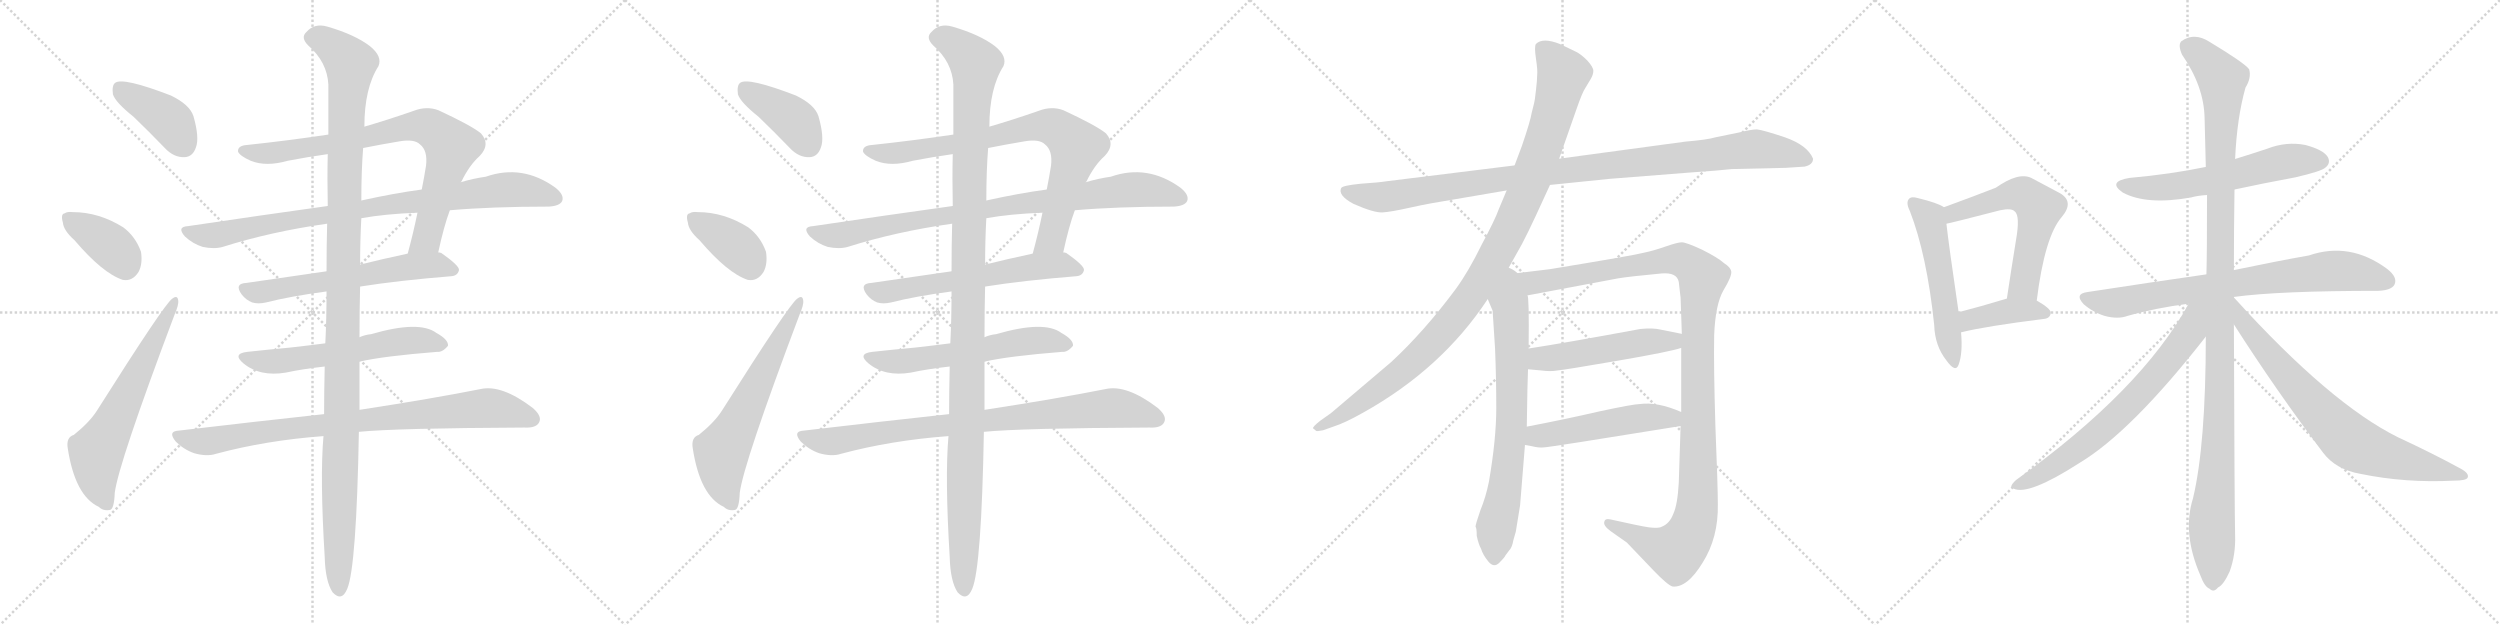 <svg version="1.1" viewBox="0 0 4096 1024" xmlns="http://www.w3.org/2000/svg">
  <g stroke="lightgray" stroke-dasharray="1,1" stroke-width="1" transform="scale(4, 4)">
    <line x1="0" y1="0" x2="256" y2="256"></line>
    <line x1="256" y1="0" x2="0" y2="256"></line>
    <line x1="128" y1="0" x2="128" y2="256"></line>
    <line x1="0" y1="128" x2="256" y2="128"></line>
    <line x1="256" y1="0" x2="512" y2="256"></line>
    <line x1="512" y1="0" x2="256" y2="256"></line>
    <line x1="384" y1="0" x2="384" y2="256"></line>
    <line x1="256" y1="128" x2="512" y2="128"></line>
    <line x1="512" y1="0" x2="768" y2="256"></line>
    <line x1="768" y1="0" x2="512" y2="256"></line>
    <line x1="640" y1="0" x2="640" y2="256"></line>
    <line x1="512" y1="128" x2="768" y2="128"></line>
    <line x1="768" y1="0" x2="1024" y2="256"></line>
    <line x1="1024" y1="0" x2="768" y2="256"></line>
    <line x1="896" y1="0" x2="896" y2="256"></line>
    <line x1="768" y1="128" x2="1024" y2="128"></line>
  </g>
<g transform="scale(1, -1) translate(0, -850)">
   <style type="text/css">
    @keyframes keyframes0 {
      from {
       stroke: black;
       stroke-dashoffset: 401;
       stroke-width: 128;
       }
       57% {
       animation-timing-function: step-end;
       stroke: black;
       stroke-dashoffset: 0;
       stroke-width: 128;
       }
       to {
       stroke: black;
       stroke-width: 1024;
       }
       }
       #make-me-a-hanzi-animation-0 {
         animation: keyframes0 0.576s both;
         animation-delay: 0s;
         animation-timing-function: linear;
       }
    @keyframes keyframes1 {
      from {
       stroke: black;
       stroke-dashoffset: 378;
       stroke-width: 128;
       }
       55% {
       animation-timing-function: step-end;
       stroke: black;
       stroke-dashoffset: 0;
       stroke-width: 128;
       }
       to {
       stroke: black;
       stroke-width: 1024;
       }
       }
       #make-me-a-hanzi-animation-1 {
         animation: keyframes1 0.558s both;
         animation-delay: 0.576s;
         animation-timing-function: linear;
       }
    @keyframes keyframes2 {
      from {
       stroke: black;
       stroke-dashoffset: 621;
       stroke-width: 128;
       }
       67% {
       animation-timing-function: step-end;
       stroke: black;
       stroke-dashoffset: 0;
       stroke-width: 128;
       }
       to {
       stroke: black;
       stroke-width: 1024;
       }
       }
       #make-me-a-hanzi-animation-2 {
         animation: keyframes2 0.755s both;
         animation-delay: 1.134s;
         animation-timing-function: linear;
       }
    @keyframes keyframes3 {
      from {
       stroke: black;
       stroke-dashoffset: 801;
       stroke-width: 128;
       }
       72% {
       animation-timing-function: step-end;
       stroke: black;
       stroke-dashoffset: 0;
       stroke-width: 128;
       }
       to {
       stroke: black;
       stroke-width: 1024;
       }
       }
       #make-me-a-hanzi-animation-3 {
         animation: keyframes3 0.902s both;
         animation-delay: 1.889s;
         animation-timing-function: linear;
       }
    @keyframes keyframes4 {
      from {
       stroke: black;
       stroke-dashoffset: 870;
       stroke-width: 128;
       }
       74% {
       animation-timing-function: step-end;
       stroke: black;
       stroke-dashoffset: 0;
       stroke-width: 128;
       }
       to {
       stroke: black;
       stroke-width: 1024;
       }
       }
       #make-me-a-hanzi-animation-4 {
         animation: keyframes4 0.958s both;
         animation-delay: 2.791s;
         animation-timing-function: linear;
       }
    @keyframes keyframes5 {
      from {
       stroke: black;
       stroke-dashoffset: 603;
       stroke-width: 128;
       }
       66% {
       animation-timing-function: step-end;
       stroke: black;
       stroke-dashoffset: 0;
       stroke-width: 128;
       }
       to {
       stroke: black;
       stroke-width: 1024;
       }
       }
       #make-me-a-hanzi-animation-5 {
         animation: keyframes5 0.741s both;
         animation-delay: 3.749s;
         animation-timing-function: linear;
       }
    @keyframes keyframes6 {
      from {
       stroke: black;
       stroke-dashoffset: 582;
       stroke-width: 128;
       }
       65% {
       animation-timing-function: step-end;
       stroke: black;
       stroke-dashoffset: 0;
       stroke-width: 128;
       }
       to {
       stroke: black;
       stroke-width: 1024;
       }
       }
       #make-me-a-hanzi-animation-6 {
         animation: keyframes6 0.724s both;
         animation-delay: 4.49s;
         animation-timing-function: linear;
       }
    @keyframes keyframes7 {
      from {
       stroke: black;
       stroke-dashoffset: 844;
       stroke-width: 128;
       }
       73% {
       animation-timing-function: step-end;
       stroke: black;
       stroke-dashoffset: 0;
       stroke-width: 128;
       }
       to {
       stroke: black;
       stroke-width: 1024;
       }
       }
       #make-me-a-hanzi-animation-7 {
         animation: keyframes7 0.937s both;
         animation-delay: 5.214s;
         animation-timing-function: linear;
       }
    @keyframes keyframes8 {
      from {
       stroke: black;
       stroke-dashoffset: 1194;
       stroke-width: 128;
       }
       80% {
       animation-timing-function: step-end;
       stroke: black;
       stroke-dashoffset: 0;
       stroke-width: 128;
       }
       to {
       stroke: black;
       stroke-width: 1024;
       }
       }
       #make-me-a-hanzi-animation-8 {
         animation: keyframes8 1.222s both;
         animation-delay: 6.15s;
         animation-timing-function: linear;
       }
    @keyframes keyframes9 {
      from {
       stroke: black;
       stroke-dashoffset: 401;
       stroke-width: 128;
       }
       57% {
       animation-timing-function: step-end;
       stroke: black;
       stroke-dashoffset: 0;
       stroke-width: 128;
       }
       to {
       stroke: black;
       stroke-width: 1024;
       }
       }
       #make-me-a-hanzi-animation-9 {
         animation: keyframes9 0.576s both;
         animation-delay: 7.372s;
         animation-timing-function: linear;
       }
    @keyframes keyframes10 {
      from {
       stroke: black;
       stroke-dashoffset: 378;
       stroke-width: 128;
       }
       55% {
       animation-timing-function: step-end;
       stroke: black;
       stroke-dashoffset: 0;
       stroke-width: 128;
       }
       to {
       stroke: black;
       stroke-width: 1024;
       }
       }
       #make-me-a-hanzi-animation-10 {
         animation: keyframes10 0.558s both;
         animation-delay: 7.948s;
         animation-timing-function: linear;
       }
    @keyframes keyframes11 {
      from {
       stroke: black;
       stroke-dashoffset: 621;
       stroke-width: 128;
       }
       67% {
       animation-timing-function: step-end;
       stroke: black;
       stroke-dashoffset: 0;
       stroke-width: 128;
       }
       to {
       stroke: black;
       stroke-width: 1024;
       }
       }
       #make-me-a-hanzi-animation-11 {
         animation: keyframes11 0.755s both;
         animation-delay: 8.506s;
         animation-timing-function: linear;
       }
    @keyframes keyframes12 {
      from {
       stroke: black;
       stroke-dashoffset: 801;
       stroke-width: 128;
       }
       72% {
       animation-timing-function: step-end;
       stroke: black;
       stroke-dashoffset: 0;
       stroke-width: 128;
       }
       to {
       stroke: black;
       stroke-width: 1024;
       }
       }
       #make-me-a-hanzi-animation-12 {
         animation: keyframes12 0.902s both;
         animation-delay: 9.261s;
         animation-timing-function: linear;
       }
    @keyframes keyframes13 {
      from {
       stroke: black;
       stroke-dashoffset: 870;
       stroke-width: 128;
       }
       74% {
       animation-timing-function: step-end;
       stroke: black;
       stroke-dashoffset: 0;
       stroke-width: 128;
       }
       to {
       stroke: black;
       stroke-width: 1024;
       }
       }
       #make-me-a-hanzi-animation-13 {
         animation: keyframes13 0.958s both;
         animation-delay: 10.163s;
         animation-timing-function: linear;
       }
    @keyframes keyframes14 {
      from {
       stroke: black;
       stroke-dashoffset: 603;
       stroke-width: 128;
       }
       66% {
       animation-timing-function: step-end;
       stroke: black;
       stroke-dashoffset: 0;
       stroke-width: 128;
       }
       to {
       stroke: black;
       stroke-width: 1024;
       }
       }
       #make-me-a-hanzi-animation-14 {
         animation: keyframes14 0.741s both;
         animation-delay: 11.121s;
         animation-timing-function: linear;
       }
    @keyframes keyframes15 {
      from {
       stroke: black;
       stroke-dashoffset: 582;
       stroke-width: 128;
       }
       65% {
       animation-timing-function: step-end;
       stroke: black;
       stroke-dashoffset: 0;
       stroke-width: 128;
       }
       to {
       stroke: black;
       stroke-width: 1024;
       }
       }
       #make-me-a-hanzi-animation-15 {
         animation: keyframes15 0.724s both;
         animation-delay: 11.862s;
         animation-timing-function: linear;
       }
    @keyframes keyframes16 {
      from {
       stroke: black;
       stroke-dashoffset: 844;
       stroke-width: 128;
       }
       73% {
       animation-timing-function: step-end;
       stroke: black;
       stroke-dashoffset: 0;
       stroke-width: 128;
       }
       to {
       stroke: black;
       stroke-width: 1024;
       }
       }
       #make-me-a-hanzi-animation-16 {
         animation: keyframes16 0.937s both;
         animation-delay: 12.586s;
         animation-timing-function: linear;
       }
    @keyframes keyframes17 {
      from {
       stroke: black;
       stroke-dashoffset: 1194;
       stroke-width: 128;
       }
       80% {
       animation-timing-function: step-end;
       stroke: black;
       stroke-dashoffset: 0;
       stroke-width: 128;
       }
       to {
       stroke: black;
       stroke-width: 1024;
       }
       }
       #make-me-a-hanzi-animation-17 {
         animation: keyframes17 1.222s both;
         animation-delay: 13.522s;
         animation-timing-function: linear;
       }
    @keyframes keyframes18 {
      from {
       stroke: black;
       stroke-dashoffset: 1020;
       stroke-width: 128;
       }
       77% {
       animation-timing-function: step-end;
       stroke: black;
       stroke-dashoffset: 0;
       stroke-width: 128;
       }
       to {
       stroke: black;
       stroke-width: 1024;
       }
       }
       #make-me-a-hanzi-animation-18 {
         animation: keyframes18 1.08s both;
         animation-delay: 14.744s;
         animation-timing-function: linear;
       }
    @keyframes keyframes19 {
      from {
       stroke: black;
       stroke-dashoffset: 1046;
       stroke-width: 128;
       }
       77% {
       animation-timing-function: step-end;
       stroke: black;
       stroke-dashoffset: 0;
       stroke-width: 128;
       }
       to {
       stroke: black;
       stroke-width: 1024;
       }
       }
       #make-me-a-hanzi-animation-19 {
         animation: keyframes19 1.101s both;
         animation-delay: 15.824s;
         animation-timing-function: linear;
       }
    @keyframes keyframes20 {
      from {
       stroke: black;
       stroke-dashoffset: 716;
       stroke-width: 128;
       }
       70% {
       animation-timing-function: step-end;
       stroke: black;
       stroke-dashoffset: 0;
       stroke-width: 128;
       }
       to {
       stroke: black;
       stroke-width: 1024;
       }
       }
       #make-me-a-hanzi-animation-20 {
         animation: keyframes20 0.833s both;
         animation-delay: 16.925s;
         animation-timing-function: linear;
       }
    @keyframes keyframes21 {
      from {
       stroke: black;
       stroke-dashoffset: 1168;
       stroke-width: 128;
       }
       79% {
       animation-timing-function: step-end;
       stroke: black;
       stroke-dashoffset: 0;
       stroke-width: 128;
       }
       to {
       stroke: black;
       stroke-width: 1024;
       }
       }
       #make-me-a-hanzi-animation-21 {
         animation: keyframes21 1.201s both;
         animation-delay: 17.758s;
         animation-timing-function: linear;
       }
    @keyframes keyframes22 {
      from {
       stroke: black;
       stroke-dashoffset: 504;
       stroke-width: 128;
       }
       62% {
       animation-timing-function: step-end;
       stroke: black;
       stroke-dashoffset: 0;
       stroke-width: 128;
       }
       to {
       stroke: black;
       stroke-width: 1024;
       }
       }
       #make-me-a-hanzi-animation-22 {
         animation: keyframes22 0.66s both;
         animation-delay: 18.959s;
         animation-timing-function: linear;
       }
    @keyframes keyframes23 {
      from {
       stroke: black;
       stroke-dashoffset: 501;
       stroke-width: 128;
       }
       62% {
       animation-timing-function: step-end;
       stroke: black;
       stroke-dashoffset: 0;
       stroke-width: 128;
       }
       to {
       stroke: black;
       stroke-width: 1024;
       }
       }
       #make-me-a-hanzi-animation-23 {
         animation: keyframes23 0.658s both;
         animation-delay: 19.619s;
         animation-timing-function: linear;
       }
    @keyframes keyframes24 {
      from {
       stroke: black;
       stroke-dashoffset: 529;
       stroke-width: 128;
       }
       63% {
       animation-timing-function: step-end;
       stroke: black;
       stroke-dashoffset: 0;
       stroke-width: 128;
       }
       to {
       stroke: black;
       stroke-width: 1024;
       }
       }
       #make-me-a-hanzi-animation-24 {
         animation: keyframes24 0.681s both;
         animation-delay: 20.277s;
         animation-timing-function: linear;
       }
    @keyframes keyframes25 {
      from {
       stroke: black;
       stroke-dashoffset: 577;
       stroke-width: 128;
       }
       65% {
       animation-timing-function: step-end;
       stroke: black;
       stroke-dashoffset: 0;
       stroke-width: 128;
       }
       to {
       stroke: black;
       stroke-width: 1024;
       }
       }
       #make-me-a-hanzi-animation-25 {
         animation: keyframes25 0.72s both;
         animation-delay: 20.957s;
         animation-timing-function: linear;
       }
    @keyframes keyframes26 {
      from {
       stroke: black;
       stroke-dashoffset: 398;
       stroke-width: 128;
       }
       56% {
       animation-timing-function: step-end;
       stroke: black;
       stroke-dashoffset: 0;
       stroke-width: 128;
       }
       to {
       stroke: black;
       stroke-width: 1024;
       }
       }
       #make-me-a-hanzi-animation-26 {
         animation: keyframes26 0.574s both;
         animation-delay: 21.677s;
         animation-timing-function: linear;
       }
    @keyframes keyframes27 {
      from {
       stroke: black;
       stroke-dashoffset: 583;
       stroke-width: 128;
       }
       65% {
       animation-timing-function: step-end;
       stroke: black;
       stroke-dashoffset: 0;
       stroke-width: 128;
       }
       to {
       stroke: black;
       stroke-width: 1024;
       }
       }
       #make-me-a-hanzi-animation-27 {
         animation: keyframes27 0.724s both;
         animation-delay: 22.25s;
         animation-timing-function: linear;
       }
    @keyframes keyframes28 {
      from {
       stroke: black;
       stroke-dashoffset: 757;
       stroke-width: 128;
       }
       71% {
       animation-timing-function: step-end;
       stroke: black;
       stroke-dashoffset: 0;
       stroke-width: 128;
       }
       to {
       stroke: black;
       stroke-width: 1024;
       }
       }
       #make-me-a-hanzi-animation-28 {
         animation: keyframes28 0.866s both;
         animation-delay: 22.975s;
         animation-timing-function: linear;
       }
    @keyframes keyframes29 {
      from {
       stroke: black;
       stroke-dashoffset: 1154;
       stroke-width: 128;
       }
       79% {
       animation-timing-function: step-end;
       stroke: black;
       stroke-dashoffset: 0;
       stroke-width: 128;
       }
       to {
       stroke: black;
       stroke-width: 1024;
       }
       }
       #make-me-a-hanzi-animation-29 {
         animation: keyframes29 1.189s both;
         animation-delay: 23.841s;
         animation-timing-function: linear;
       }
    @keyframes keyframes30 {
      from {
       stroke: black;
       stroke-dashoffset: 689;
       stroke-width: 128;
       }
       69% {
       animation-timing-function: step-end;
       stroke: black;
       stroke-dashoffset: 0;
       stroke-width: 128;
       }
       to {
       stroke: black;
       stroke-width: 1024;
       }
       }
       #make-me-a-hanzi-animation-30 {
         animation: keyframes30 0.811s both;
         animation-delay: 25.03s;
         animation-timing-function: linear;
       }
    @keyframes keyframes31 {
      from {
       stroke: black;
       stroke-dashoffset: 734;
       stroke-width: 128;
       }
       70% {
       animation-timing-function: step-end;
       stroke: black;
       stroke-dashoffset: 0;
       stroke-width: 128;
       }
       to {
       stroke: black;
       stroke-width: 1024;
       }
       }
       #make-me-a-hanzi-animation-31 {
         animation: keyframes31 0.847s both;
         animation-delay: 25.841s;
         animation-timing-function: linear;
       }
</style>
<path d="M 219.0 658.5 Q 244.0 634.5 270.0 607.5 Q 285.0 591.5 303.0 592.5 Q 316.0 593.5 321.0 608.5 Q 327.0 624.5 317.0 659.5 Q 311.0 678.5 280.0 693.5 Q 202.0 723.5 189.0 714.5 Q 183.0 710.5 185.0 695.5 Q 189.0 682.5 219.0 658.5 Z" fill="lightgray"></path> 
<path d="M 122.0 456.5 Q 168.0 402.5 201.0 391.5 Q 217.0 388.5 227.0 404.5 Q 234.0 417.5 231.0 437.5 Q 222.0 462.5 202.0 477.5 Q 162.0 502.5 119.0 502.5 Q 110.0 503.5 106.0 500.5 Q 99.0 499.5 103.0 485.5 Q 104.0 472.5 122.0 456.5 Z" fill="lightgray"></path> 
<path d="M 121.0 137.5 Q 108.0 133.5 111.0 115.5 Q 123.0 37.5 162.0 19.5 Q 169.0 12.5 180.0 14.5 Q 187.0 15.5 188.0 42.5 Q 194.0 90.5 286.0 334.5 Q 293.0 350.5 292.0 357.5 Q 291.0 367.5 282.0 360.5 Q 269.0 351.5 159.0 177.5 Q 147.0 158.5 121.0 137.5 Z" fill="lightgray"></path> 
<path d="M 538.0 629.5 Q 471.0 619.5 405.0 612.5 Q 389.0 611.5 390.0 601.5 Q 393.0 594.5 411.0 586.5 Q 436.0 576.5 471.0 586.5 Q 502.0 592.5 537.0 597.5 L 595.0 607.5 Q 625.0 613.5 655.0 618.5 Q 679.0 622.5 688.0 613.5 Q 701.0 603.5 698.0 578.5 Q 695.0 559.5 691.0 539.5 L 684.0 501.5 Q 677.0 467.5 668.0 434.5 C 660.0 405.5 711.0 407.5 718.0 436.5 Q 727.0 478.5 737.0 505.5 L 755.0 551.5 Q 755.0 552.5 756.0 552.5 Q 769.0 579.5 786.0 594.5 Q 804.0 613.5 788.0 631.5 Q 772.0 644.5 718.0 669.5 Q 699.0 676.5 678.0 668.5 Q 635.0 653.5 597.0 642.5 L 538.0 629.5 Z" fill="lightgray"></path> 
<path d="M 537.0 512.5 Q 429.0 497.5 308.0 479.5 Q 289.0 478.5 303.0 462.5 Q 316.0 450.5 332.0 445.5 Q 351.0 441.5 365.0 445.5 Q 444.0 470.5 536.0 483.5 L 592.0 492.5 Q 631.0 499.5 684.0 501.5 L 737.0 505.5 Q 806.0 511.5 899.0 511.5 Q 917.0 512.5 921.0 520.5 Q 925.0 530.5 910.0 542.5 Q 856.0 581.5 796.0 560.5 Q 775.0 557.5 755.0 551.5 L 691.0 539.5 Q 646.0 533.5 592.0 521.5 L 537.0 512.5 Z" fill="lightgray"></path> 
<path d="M 535.0 405.5 Q 465.0 395.5 404.0 386.5 Q 383.0 385.5 396.0 367.5 Q 403.0 358.5 413.0 354.5 Q 423.0 351.5 436.0 354.5 Q 475.0 364.5 535.0 372.5 L 590.0 380.5 Q 653.0 390.5 740.0 397.5 Q 750.0 398.5 752.0 407.5 Q 753.0 414.5 723.0 435.5 Q 720.0 436.5 718.0 436.5 L 668.0 434.5 Q 626.0 425.5 590.0 416.5 L 535.0 405.5 Z" fill="lightgray"></path> 
<path d="M 533.0 287.5 Q 502.0 283.5 475.0 280.5 Q 442.0 277.5 405.0 273.5 Q 380.0 270.5 399.0 254.5 Q 426.0 232.5 468.0 239.5 Q 496.0 245.5 532.0 249.5 L 589.0 257.5 Q 628.0 266.5 716.0 273.5 Q 725.0 272.5 734.0 283.5 Q 735.0 293.5 715.0 304.5 Q 687.0 325.5 608.0 302.5 Q 598.0 301.5 589.0 297.5 L 533.0 287.5 Z" fill="lightgray"></path> 
<path d="M 531.0 171.5 Q 420.0 159.5 293.0 144.5 Q 274.0 143.5 288.0 126.5 Q 301.0 113.5 318.0 107.5 Q 339.0 101.5 354.0 106.5 Q 436.0 128.5 530.0 135.5 L 588.0 142.5 Q 649.0 148.5 859.0 149.5 Q 878.0 148.5 883.0 157.5 Q 889.0 167.5 873.0 181.5 Q 822.0 220.5 787.0 212.5 Q 712.0 197.5 589.0 178.5 L 531.0 171.5 Z" fill="lightgray"></path> 
<path d="M 597.0 642.5 Q 597.0 705.5 620.0 741.5 Q 627.0 757.5 606.0 774.5 Q 581.0 793.5 536.0 806.5 Q 515.0 812.5 502.0 797.5 Q 492.0 788.5 505.0 775.5 Q 536.0 748.5 538.0 711.5 Q 538.0 677.5 538.0 629.5 L 537.0 597.5 Q 536.0 558.5 537.0 512.5 L 536.0 483.5 Q 535.0 447.5 535.0 405.5 L 535.0 372.5 Q 535.0 327.5 533.0 287.5 L 532.0 249.5 Q 531.0 207.5 531.0 171.5 L 530.0 135.5 Q 524.0 68.5 532.0 -62.5 Q 533.0 -102.5 545.0 -120.5 Q 560.0 -136.5 569.0 -114.5 Q 584.0 -78.5 588.0 142.5 L 589.0 178.5 Q 589.0 215.5 589.0 257.5 L 589.0 297.5 Q 589.0 340.5 590.0 380.5 L 590.0 416.5 Q 590.0 456.5 592.0 492.5 L 592.0 521.5 Q 592.0 570.5 595.0 607.5 L 597.0 642.5 Z" fill="lightgray"></path> 
<path d="M 1243.0 658.5 Q 1268.0 634.5 1294.0 607.5 Q 1309.0 591.5 1327.0 592.5 Q 1340.0 593.5 1345.0 608.5 Q 1351.0 624.5 1341.0 659.5 Q 1335.0 678.5 1304.0 693.5 Q 1226.0 723.5 1213.0 714.5 Q 1207.0 710.5 1209.0 695.5 Q 1213.0 682.5 1243.0 658.5 Z" fill="lightgray"></path> 
<path d="M 1146.0 456.5 Q 1192.0 402.5 1225.0 391.5 Q 1241.0 388.5 1251.0 404.5 Q 1258.0 417.5 1255.0 437.5 Q 1246.0 462.5 1226.0 477.5 Q 1186.0 502.5 1143.0 502.5 Q 1134.0 503.5 1130.0 500.5 Q 1123.0 499.5 1127.0 485.5 Q 1128.0 472.5 1146.0 456.5 Z" fill="lightgray"></path> 
<path d="M 1145.0 137.5 Q 1132.0 133.5 1135.0 115.5 Q 1147.0 37.5 1186.0 19.5 Q 1193.0 12.5 1204.0 14.5 Q 1211.0 15.5 1212.0 42.5 Q 1218.0 90.5 1310.0 334.5 Q 1317.0 350.5 1316.0 357.5 Q 1315.0 367.5 1306.0 360.5 Q 1293.0 351.5 1183.0 177.5 Q 1171.0 158.5 1145.0 137.5 Z" fill="lightgray"></path> 
<path d="M 1562.0 629.5 Q 1495.0 619.5 1429.0 612.5 Q 1413.0 611.5 1414.0 601.5 Q 1417.0 594.5 1435.0 586.5 Q 1460.0 576.5 1495.0 586.5 Q 1526.0 592.5 1561.0 597.5 L 1619.0 607.5 Q 1649.0 613.5 1679.0 618.5 Q 1703.0 622.5 1712.0 613.5 Q 1725.0 603.5 1722.0 578.5 Q 1719.0 559.5 1715.0 539.5 L 1708.0 501.5 Q 1701.0 467.5 1692.0 434.5 C 1684.0 405.5 1735.0 407.5 1742.0 436.5 Q 1751.0 478.5 1761.0 505.5 L 1779.0 551.5 Q 1779.0 552.5 1780.0 552.5 Q 1793.0 579.5 1810.0 594.5 Q 1828.0 613.5 1812.0 631.5 Q 1796.0 644.5 1742.0 669.5 Q 1723.0 676.5 1702.0 668.5 Q 1659.0 653.5 1621.0 642.5 L 1562.0 629.5 Z" fill="lightgray"></path> 
<path d="M 1561.0 512.5 Q 1453.0 497.5 1332.0 479.5 Q 1313.0 478.5 1327.0 462.5 Q 1340.0 450.5 1356.0 445.5 Q 1375.0 441.5 1389.0 445.5 Q 1468.0 470.5 1560.0 483.5 L 1616.0 492.5 Q 1655.0 499.5 1708.0 501.5 L 1761.0 505.5 Q 1830.0 511.5 1923.0 511.5 Q 1941.0 512.5 1945.0 520.5 Q 1949.0 530.5 1934.0 542.5 Q 1880.0 581.5 1820.0 560.5 Q 1799.0 557.5 1779.0 551.5 L 1715.0 539.5 Q 1670.0 533.5 1616.0 521.5 L 1561.0 512.5 Z" fill="lightgray"></path> 
<path d="M 1559.0 405.5 Q 1489.0 395.5 1428.0 386.5 Q 1407.0 385.5 1420.0 367.5 Q 1427.0 358.5 1437.0 354.5 Q 1447.0 351.5 1460.0 354.5 Q 1499.0 364.5 1559.0 372.5 L 1614.0 380.5 Q 1677.0 390.5 1764.0 397.5 Q 1774.0 398.5 1776.0 407.5 Q 1777.0 414.5 1747.0 435.5 Q 1744.0 436.5 1742.0 436.5 L 1692.0 434.5 Q 1650.0 425.5 1614.0 416.5 L 1559.0 405.5 Z" fill="lightgray"></path> 
<path d="M 1557.0 287.5 Q 1526.0 283.5 1499.0 280.5 Q 1466.0 277.5 1429.0 273.5 Q 1404.0 270.5 1423.0 254.5 Q 1450.0 232.5 1492.0 239.5 Q 1520.0 245.5 1556.0 249.5 L 1613.0 257.5 Q 1652.0 266.5 1740.0 273.5 Q 1749.0 272.5 1758.0 283.5 Q 1759.0 293.5 1739.0 304.5 Q 1711.0 325.5 1632.0 302.5 Q 1622.0 301.5 1613.0 297.5 L 1557.0 287.5 Z" fill="lightgray"></path> 
<path d="M 1555.0 171.5 Q 1444.0 159.5 1317.0 144.5 Q 1298.0 143.5 1312.0 126.5 Q 1325.0 113.5 1342.0 107.5 Q 1363.0 101.5 1378.0 106.5 Q 1460.0 128.5 1554.0 135.5 L 1612.0 142.5 Q 1673.0 148.5 1883.0 149.5 Q 1902.0 148.5 1907.0 157.5 Q 1913.0 167.5 1897.0 181.5 Q 1846.0 220.5 1811.0 212.5 Q 1736.0 197.5 1613.0 178.5 L 1555.0 171.5 Z" fill="lightgray"></path> 
<path d="M 1621.0 642.5 Q 1621.0 705.5 1644.0 741.5 Q 1651.0 757.5 1630.0 774.5 Q 1605.0 793.5 1560.0 806.5 Q 1539.0 812.5 1526.0 797.5 Q 1516.0 788.5 1529.0 775.5 Q 1560.0 748.5 1562.0 711.5 Q 1562.0 677.5 1562.0 629.5 L 1561.0 597.5 Q 1560.0 558.5 1561.0 512.5 L 1560.0 483.5 Q 1559.0 447.5 1559.0 405.5 L 1559.0 372.5 Q 1559.0 327.5 1557.0 287.5 L 1556.0 249.5 Q 1555.0 207.5 1555.0 171.5 L 1554.0 135.5 Q 1548.0 68.5 1556.0 -62.5 Q 1557.0 -102.5 1569.0 -120.5 Q 1584.0 -136.5 1593.0 -114.5 Q 1608.0 -78.5 1612.0 142.5 L 1613.0 178.5 Q 1613.0 215.5 1613.0 257.5 L 1613.0 297.5 Q 1613.0 340.5 1614.0 380.5 L 1614.0 416.5 Q 1614.0 456.5 1616.0 492.5 L 1616.0 521.5 Q 1616.0 570.5 1619.0 607.5 L 1621.0 642.5 Z" fill="lightgray"></path> 
<path d="M 2539.5 547.0 L 2637.5 557.0 L 2764.5 567.0 Q 2821.5 571.0 2837.5 573.0 L 2925.5 575.0 L 2956.5 577.0 Q 2970.5 580.0 2970.5 590.0 Q 2961.5 612.0 2924.5 625.0 Q 2888.5 637.0 2878.5 638.0 Q 2869.5 638.0 2849.5 633.0 L 2810.5 625.0 Q 2797.5 621.0 2761.5 618.0 L 2554.5 590.0 L 2481.5 579.0 L 2271.5 553.0 Q 2259.5 551.0 2229.5 549.0 Q 2199.5 546.0 2197.5 542.0 Q 2191.5 530.0 2217.5 516.0 Q 2251.5 501.0 2265.5 502.0 Q 2279.5 503.0 2306.5 509.0 Q 2333.5 515.0 2345.5 517.0 L 2468.5 538.0 L 2539.5 547.0 Z" fill="lightgray"></path> 
<path d="M 2465.5 400.0 L 2493.5 450.0 Q 2502.5 467.0 2516.5 497.0 L 2539.5 547.0 L 2554.5 590.0 L 2582.5 670.0 Q 2592.5 699.0 2597.5 706.0 L 2606.5 721.0 Q 2610.5 728.0 2610.5 734.0 Q 2610.5 740.0 2600.5 751.0 Q 2590.5 761.0 2582.5 765.0 L 2555.5 778.0 Q 2527.5 789.0 2516.5 778.0 Q 2513.5 774.0 2516.5 754.0 Q 2519.5 734.0 2518.5 727.0 Q 2518.5 719.0 2516.5 702.0 Q 2514.5 684.0 2513.5 681.0 L 2509.5 665.0 Q 2507.5 652.0 2493.5 611.0 L 2481.5 579.0 L 2468.5 538.0 L 2455.5 507.0 Q 2449.5 490.0 2427.5 449.0 Q 2406.5 406.0 2385.5 377.0 Q 2333.5 307.0 2279.5 257.0 L 2180.5 173.0 L 2163.5 161.0 Q 2149.5 150.0 2151.5 148.0 L 2156.5 144.0 Q 2157.5 143.0 2167.5 145.0 L 2184.5 151.0 Q 2203.5 157.0 2233.5 174.0 Q 2362.5 246.0 2437.5 360.0 L 2465.5 400.0 Z" fill="lightgray"></path> 
<path d="M 2437.5 360.0 L 2445.5 341.0 L 2449.5 279.0 Q 2451.5 230.0 2451.5 181.0 Q 2451.5 131.0 2439.5 61.0 Q 2434.5 36.0 2425.5 14.0 Q 2417.5 -9.0 2417.5 -13.0 Q 2419.5 -15.0 2419.5 -28.0 Q 2422.5 -42.0 2426.5 -49.0 Q 2429.5 -59.0 2438.5 -70.0 Q 2447.5 -81.0 2456.5 -72.0 Q 2465.5 -63.0 2466.5 -60.0 L 2472.5 -52.0 Q 2477.5 -47.0 2479.5 -35.0 L 2483.5 -21.0 L 2490.5 22.0 L 2498.5 121.0 L 2501.5 151.0 Q 2502.5 224.0 2503.5 245.0 L 2504.5 279.0 Q 2505.5 365.0 2502.5 366.0 C 2494.5 436.0 2410.5 423.0 2437.5 360.0 Z" fill="lightgray"></path> 
<path d="M 2754.5 280.0 L 2754.5 175.0 L 2753.5 152.0 L 2750.5 59.0 Q 2748.5 23.0 2741.5 8.0 Q 2735.5 -8.0 2722.5 -13.0 Q 2717.5 -16.0 2701.5 -14.0 Q 2687.5 -12.0 2638.5 -1.0 Q 2629.5 1.0 2628.5 -5.0 Q 2626.5 -11.0 2638.5 -20.0 L 2665.5 -39.0 L 2708.5 -84.0 Q 2732.5 -109.0 2740.5 -111.0 Q 2764.5 -113.0 2789.5 -72.0 Q 2815.5 -31.0 2814.5 24.0 Q 2814.5 53.0 2810.5 152.0 Q 2807.5 250.0 2808.5 301.0 Q 2810.5 351.0 2823.5 374.0 Q 2837.5 397.0 2836.5 405.0 Q 2835.5 412.0 2824.5 419.0 Q 2814.5 428.0 2788.5 441.0 Q 2762.5 453.0 2755.5 453.0 Q 2748.5 453.0 2728.5 446.0 Q 2708.5 439.0 2693.5 436.0 Q 2679.5 432.0 2539.5 409.0 L 2465.5 400.0 C 2435.5 396.0 2473.5 360.0 2502.5 366.0 L 2651.5 394.0 Q 2669.5 397.0 2722.5 402.0 Q 2747.5 404.0 2750.5 388.0 L 2753.5 362.0 L 2755.5 303.0 L 2754.5 280.0 Z" fill="lightgray"></path> 
<path d="M 2503.5 245.0 L 2525.5 243.0 Q 2540.5 241.0 2551.5 243.0 Q 2563.5 244.0 2650.5 259.0 Q 2737.5 274.0 2754.5 280.0 C 2783.5 288.0 2784.5 297.0 2755.5 303.0 L 2720.5 310.0 Q 2708.5 313.0 2687.5 311.0 Q 2563.5 288.0 2504.5 279.0 C 2474.5 274.0 2473.5 248.0 2503.5 245.0 Z" fill="lightgray"></path> 
<path d="M 2498.5 121.0 L 2509.5 119.0 Q 2521.5 116.0 2529.5 117.0 Q 2537.5 117.0 2753.5 152.0 C 2783.5 157.0 2782.5 164.0 2754.5 175.0 Q 2715.5 192.0 2686.5 188.0 Q 2676.5 188.0 2620.5 176.0 Q 2564.5 163.0 2501.5 151.0 C 2472.5 145.0 2468.5 126.0 2498.5 121.0 Z" fill="lightgray"></path> 
<path d="M 3185.0 510.5 Q 3175.0 517.5 3142.0 525.5 Q 3132.0 528.5 3128.0 524.5 Q 3122.0 518.5 3129.0 504.5 Q 3157.0 432.5 3169.0 317.5 Q 3170.0 283.5 3189.0 259.5 Q 3204.0 238.5 3209.0 252.5 Q 3216.0 271.5 3213.0 305.5 L 3209.0 338.5 Q 3193.0 447.5 3189.0 483.5 C 3186.0 510.5 3186.0 510.5 3185.0 510.5 Z" fill="lightgray"></path> 
<path d="M 3337.0 357.5 Q 3350.0 462.5 3378.0 494.5 Q 3399.0 519.5 3375.0 533.5 Q 3356.0 543.5 3328.0 558.5 Q 3307.0 568.5 3270.0 542.5 Q 3237.0 529.5 3185.0 510.5 C 3157.0 500.5 3160.0 477.5 3189.0 483.5 Q 3196.0 484.5 3277.0 505.5 Q 3296.0 509.5 3301.0 503.5 Q 3310.0 496.5 3303.0 456.5 Q 3296.0 413.5 3288.0 360.5 C 3284.0 330.5 3333.0 327.5 3337.0 357.5 Z" fill="lightgray"></path> 
<path d="M 3213.0 305.5 Q 3253.0 315.5 3349.0 327.5 Q 3359.0 328.5 3360.0 337.5 Q 3360.0 344.5 3337.0 357.5 L 3288.0 360.5 L 3287.0 360.5 Q 3244.0 347.5 3209.0 338.5 C 3180.0 330.5 3184.0 298.5 3213.0 305.5 Z" fill="lightgray"></path> 
<path d="M 3661.0 539.5 Q 3707.0 549.5 3761.0 559.5 Q 3804.0 569.5 3810.0 575.5 Q 3819.0 582.5 3814.0 592.5 Q 3807.0 604.5 3777.0 612.5 Q 3746.0 618.5 3715.0 606.5 Q 3688.0 597.5 3662.0 589.5 L 3614.0 576.5 Q 3556.0 564.5 3489.0 558.5 Q 3452.0 552.5 3478.0 534.5 Q 3517.0 513.5 3590.0 526.5 Q 3600.0 529.5 3616.0 530.5 L 3661.0 539.5 Z" fill="lightgray"></path> 
<path d="M 3660.0 363.5 Q 3733.0 373.5 3897.0 373.5 Q 3918.0 374.5 3923.0 383.5 Q 3929.0 395.5 3911.0 409.5 Q 3850.0 454.5 3783.0 431.5 Q 3732.0 422.5 3660.0 407.5 L 3615.0 400.5 Q 3524.0 387.5 3420.0 371.5 Q 3398.0 368.5 3414.0 351.5 Q 3429.0 338.5 3448.0 332.5 Q 3470.0 326.5 3486.0 332.5 Q 3532.0 345.5 3586.0 352.5 L 3660.0 363.5 Z" fill="lightgray"></path> 
<path d="M 3660.0 362.5 L 3660.0 363.5 L 3660.0 407.5 Q 3660.0 473.5 3661.0 539.5 L 3662.0 589.5 Q 3665.0 656.5 3679.0 706.5 Q 3689.0 722.5 3685.0 736.5 Q 3678.0 746.5 3620.0 781.5 Q 3595.0 797.5 3574.0 782.5 Q 3568.0 776.5 3575.0 760.5 Q 3611.0 708.5 3612.0 656.5 Q 3613.0 619.5 3614.0 576.5 L 3616.0 530.5 Q 3616.0 433.5 3615.0 400.5 L 3614.0 298.5 Q 3614.0 121.5 3593.0 33.5 Q 3575.0 -23.5 3605.0 -92.5 Q 3612.0 -111.5 3620.0 -114.5 Q 3627.0 -121.5 3634.0 -112.5 Q 3643.0 -108.5 3653.0 -86.5 Q 3663.0 -59.5 3662.0 -27.5 Q 3661.0 15.5 3660.0 318.5 L 3660.0 362.5 Z" fill="lightgray"></path> 
<path d="M 3586.0 352.5 Q 3508.0 210.5 3303.0 63.5 Q 3290.0 51.5 3299.0 49.5 Q 3323.0 37.5 3407.0 91.5 Q 3492.0 142.5 3614.0 298.5 C 3664.0 362.5 3606.0 387.5 3586.0 352.5 Z" fill="lightgray"></path> 
<path d="M 3660.0 318.5 Q 3729.0 210.5 3806.0 108.5 Q 3827.0 80.5 3868.0 73.5 Q 3941.0 58.5 4020.0 62.5 Q 4041.0 62.5 4043.0 67.5 Q 4046.0 74.5 4031.0 82.5 Q 3985.0 107.5 3929.0 133.5 Q 3818.0 188.5 3662.0 360.5 Q 3661.0 361.5 3660.0 362.5 C 3640.0 384.5 3644.0 343.5 3660.0 318.5 Z" fill="lightgray"></path> 
      <clipPath id="make-me-a-hanzi-clip-0">
      <path d="M 219.0 658.5 Q 244.0 634.5 270.0 607.5 Q 285.0 591.5 303.0 592.5 Q 316.0 593.5 321.0 608.5 Q 327.0 624.5 317.0 659.5 Q 311.0 678.5 280.0 693.5 Q 202.0 723.5 189.0 714.5 Q 183.0 710.5 185.0 695.5 Q 189.0 682.5 219.0 658.5 Z" fill="lightgray"></path>
      </clipPath>
      <path clip-path="url(#make-me-a-hanzi-clip-0)" d="M 195.0 706.5 L 277.0 652.5 L 301.0 612.5 " fill="none" id="make-me-a-hanzi-animation-0" stroke-dasharray="273 546" stroke-linecap="round"></path>

      <clipPath id="make-me-a-hanzi-clip-1">
      <path d="M 122.0 456.5 Q 168.0 402.5 201.0 391.5 Q 217.0 388.5 227.0 404.5 Q 234.0 417.5 231.0 437.5 Q 222.0 462.5 202.0 477.5 Q 162.0 502.5 119.0 502.5 Q 110.0 503.5 106.0 500.5 Q 99.0 499.5 103.0 485.5 Q 104.0 472.5 122.0 456.5 Z" fill="lightgray"></path>
      </clipPath>
      <path clip-path="url(#make-me-a-hanzi-clip-1)" d="M 114.0 491.5 L 183.0 446.5 L 206.0 414.5 " fill="none" id="make-me-a-hanzi-animation-1" stroke-dasharray="250 500" stroke-linecap="round"></path>

      <clipPath id="make-me-a-hanzi-clip-2">
      <path d="M 121.0 137.5 Q 108.0 133.5 111.0 115.5 Q 123.0 37.5 162.0 19.5 Q 169.0 12.5 180.0 14.5 Q 187.0 15.5 188.0 42.5 Q 194.0 90.5 286.0 334.5 Q 293.0 350.5 292.0 357.5 Q 291.0 367.5 282.0 360.5 Q 269.0 351.5 159.0 177.5 Q 147.0 158.5 121.0 137.5 Z" fill="lightgray"></path>
      </clipPath>
      <path clip-path="url(#make-me-a-hanzi-clip-2)" d="M 175.0 23.5 L 161.0 56.5 L 158.0 107.5 L 286.0 354.5 " fill="none" id="make-me-a-hanzi-animation-2" stroke-dasharray="493 986" stroke-linecap="round"></path>

      <clipPath id="make-me-a-hanzi-clip-3">
      <path d="M 538.0 629.5 Q 471.0 619.5 405.0 612.5 Q 389.0 611.5 390.0 601.5 Q 393.0 594.5 411.0 586.5 Q 436.0 576.5 471.0 586.5 Q 502.0 592.5 537.0 597.5 L 595.0 607.5 Q 625.0 613.5 655.0 618.5 Q 679.0 622.5 688.0 613.5 Q 701.0 603.5 698.0 578.5 Q 695.0 559.5 691.0 539.5 L 684.0 501.5 Q 677.0 467.5 668.0 434.5 C 660.0 405.5 711.0 407.5 718.0 436.5 Q 727.0 478.5 737.0 505.5 L 755.0 551.5 Q 755.0 552.5 756.0 552.5 Q 769.0 579.5 786.0 594.5 Q 804.0 613.5 788.0 631.5 Q 772.0 644.5 718.0 669.5 Q 699.0 676.5 678.0 668.5 Q 635.0 653.5 597.0 642.5 L 538.0 629.5 Z" fill="lightgray"></path>
      </clipPath>
      <path clip-path="url(#make-me-a-hanzi-clip-3)" d="M 398.0 602.5 L 433.0 598.5 L 474.0 603.5 L 679.0 643.5 L 714.0 635.5 L 740.0 608.5 L 698.0 458.5 L 674.0 439.5 " fill="none" id="make-me-a-hanzi-animation-3" stroke-dasharray="673 1346" stroke-linecap="round"></path>

      <clipPath id="make-me-a-hanzi-clip-4">
      <path d="M 537.0 512.5 Q 429.0 497.5 308.0 479.5 Q 289.0 478.5 303.0 462.5 Q 316.0 450.5 332.0 445.5 Q 351.0 441.5 365.0 445.5 Q 444.0 470.5 536.0 483.5 L 592.0 492.5 Q 631.0 499.5 684.0 501.5 L 737.0 505.5 Q 806.0 511.5 899.0 511.5 Q 917.0 512.5 921.0 520.5 Q 925.0 530.5 910.0 542.5 Q 856.0 581.5 796.0 560.5 Q 775.0 557.5 755.0 551.5 L 691.0 539.5 Q 646.0 533.5 592.0 521.5 L 537.0 512.5 Z" fill="lightgray"></path>
      </clipPath>
      <path clip-path="url(#make-me-a-hanzi-clip-4)" d="M 305.0 471.5 L 350.0 464.5 L 618.0 512.5 L 834.0 539.5 L 911.0 525.5 " fill="none" id="make-me-a-hanzi-animation-4" stroke-dasharray="742 1484" stroke-linecap="round"></path>

      <clipPath id="make-me-a-hanzi-clip-5">
      <path d="M 535.0 405.5 Q 465.0 395.5 404.0 386.5 Q 383.0 385.5 396.0 367.5 Q 403.0 358.5 413.0 354.5 Q 423.0 351.5 436.0 354.5 Q 475.0 364.5 535.0 372.5 L 590.0 380.5 Q 653.0 390.5 740.0 397.5 Q 750.0 398.5 752.0 407.5 Q 753.0 414.5 723.0 435.5 Q 720.0 436.5 718.0 436.5 L 668.0 434.5 Q 626.0 425.5 590.0 416.5 L 535.0 405.5 Z" fill="lightgray"></path>
      </clipPath>
      <path clip-path="url(#make-me-a-hanzi-clip-5)" d="M 401.0 376.5 L 438.0 372.5 L 675.0 413.5 L 721.0 415.5 L 742.0 406.5 " fill="none" id="make-me-a-hanzi-animation-5" stroke-dasharray="475 950" stroke-linecap="round"></path>

      <clipPath id="make-me-a-hanzi-clip-6">
      <path d="M 533.0 287.5 Q 502.0 283.5 475.0 280.5 Q 442.0 277.5 405.0 273.5 Q 380.0 270.5 399.0 254.5 Q 426.0 232.5 468.0 239.5 Q 496.0 245.5 532.0 249.5 L 589.0 257.5 Q 628.0 266.5 716.0 273.5 Q 725.0 272.5 734.0 283.5 Q 735.0 293.5 715.0 304.5 Q 687.0 325.5 608.0 302.5 Q 598.0 301.5 589.0 297.5 L 533.0 287.5 Z" fill="lightgray"></path>
      </clipPath>
      <path clip-path="url(#make-me-a-hanzi-clip-6)" d="M 401.0 264.5 L 457.0 258.5 L 674.0 292.5 L 724.0 285.5 " fill="none" id="make-me-a-hanzi-animation-6" stroke-dasharray="454 908" stroke-linecap="round"></path>

      <clipPath id="make-me-a-hanzi-clip-7">
      <path d="M 531.0 171.5 Q 420.0 159.5 293.0 144.5 Q 274.0 143.5 288.0 126.5 Q 301.0 113.5 318.0 107.5 Q 339.0 101.5 354.0 106.5 Q 436.0 128.5 530.0 135.5 L 588.0 142.5 Q 649.0 148.5 859.0 149.5 Q 878.0 148.5 883.0 157.5 Q 889.0 167.5 873.0 181.5 Q 822.0 220.5 787.0 212.5 Q 712.0 197.5 589.0 178.5 L 531.0 171.5 Z" fill="lightgray"></path>
      </clipPath>
      <path clip-path="url(#make-me-a-hanzi-clip-7)" d="M 291.0 135.5 L 344.0 127.5 L 480.0 149.5 L 797.0 181.5 L 836.0 176.5 L 872.0 163.5 " fill="none" id="make-me-a-hanzi-animation-7" stroke-dasharray="716 1432" stroke-linecap="round"></path>

      <clipPath id="make-me-a-hanzi-clip-8">
      <path d="M 597.0 642.5 Q 597.0 705.5 620.0 741.5 Q 627.0 757.5 606.0 774.5 Q 581.0 793.5 536.0 806.5 Q 515.0 812.5 502.0 797.5 Q 492.0 788.5 505.0 775.5 Q 536.0 748.5 538.0 711.5 Q 538.0 677.5 538.0 629.5 L 537.0 597.5 Q 536.0 558.5 537.0 512.5 L 536.0 483.5 Q 535.0 447.5 535.0 405.5 L 535.0 372.5 Q 535.0 327.5 533.0 287.5 L 532.0 249.5 Q 531.0 207.5 531.0 171.5 L 530.0 135.5 Q 524.0 68.5 532.0 -62.5 Q 533.0 -102.5 545.0 -120.5 Q 560.0 -136.5 569.0 -114.5 Q 584.0 -78.5 588.0 142.5 L 589.0 178.5 Q 589.0 215.5 589.0 257.5 L 589.0 297.5 Q 589.0 340.5 590.0 380.5 L 590.0 416.5 Q 590.0 456.5 592.0 492.5 L 592.0 521.5 Q 592.0 570.5 595.0 607.5 L 597.0 642.5 Z" fill="lightgray"></path>
      </clipPath>
      <path clip-path="url(#make-me-a-hanzi-clip-8)" d="M 511.0 787.5 L 537.0 780.5 L 574.0 745.5 L 564.0 549.5 L 556.0 -114.5 " fill="none" id="make-me-a-hanzi-animation-8" stroke-dasharray="1066 2132" stroke-linecap="round"></path>

      <clipPath id="make-me-a-hanzi-clip-9">
      <path d="M 1243.0 658.5 Q 1268.0 634.5 1294.0 607.5 Q 1309.0 591.5 1327.0 592.5 Q 1340.0 593.5 1345.0 608.5 Q 1351.0 624.5 1341.0 659.5 Q 1335.0 678.5 1304.0 693.5 Q 1226.0 723.5 1213.0 714.5 Q 1207.0 710.5 1209.0 695.5 Q 1213.0 682.5 1243.0 658.5 Z" fill="lightgray"></path>
      </clipPath>
      <path clip-path="url(#make-me-a-hanzi-clip-9)" d="M 1219.0 706.5 L 1301.0 652.5 L 1325.0 612.5 " fill="none" id="make-me-a-hanzi-animation-9" stroke-dasharray="273 546" stroke-linecap="round"></path>

      <clipPath id="make-me-a-hanzi-clip-10">
      <path d="M 1146.0 456.5 Q 1192.0 402.5 1225.0 391.5 Q 1241.0 388.5 1251.0 404.5 Q 1258.0 417.5 1255.0 437.5 Q 1246.0 462.5 1226.0 477.5 Q 1186.0 502.5 1143.0 502.5 Q 1134.0 503.5 1130.0 500.5 Q 1123.0 499.5 1127.0 485.5 Q 1128.0 472.5 1146.0 456.5 Z" fill="lightgray"></path>
      </clipPath>
      <path clip-path="url(#make-me-a-hanzi-clip-10)" d="M 1138.0 491.5 L 1207.0 446.5 L 1230.0 414.5 " fill="none" id="make-me-a-hanzi-animation-10" stroke-dasharray="250 500" stroke-linecap="round"></path>

      <clipPath id="make-me-a-hanzi-clip-11">
      <path d="M 1145.0 137.5 Q 1132.0 133.5 1135.0 115.5 Q 1147.0 37.5 1186.0 19.5 Q 1193.0 12.5 1204.0 14.5 Q 1211.0 15.5 1212.0 42.5 Q 1218.0 90.5 1310.0 334.5 Q 1317.0 350.5 1316.0 357.5 Q 1315.0 367.5 1306.0 360.5 Q 1293.0 351.5 1183.0 177.5 Q 1171.0 158.5 1145.0 137.5 Z" fill="lightgray"></path>
      </clipPath>
      <path clip-path="url(#make-me-a-hanzi-clip-11)" d="M 1199.0 23.5 L 1185.0 56.5 L 1182.0 107.5 L 1310.0 354.5 " fill="none" id="make-me-a-hanzi-animation-11" stroke-dasharray="493 986" stroke-linecap="round"></path>

      <clipPath id="make-me-a-hanzi-clip-12">
      <path d="M 1562.0 629.5 Q 1495.0 619.5 1429.0 612.5 Q 1413.0 611.5 1414.0 601.5 Q 1417.0 594.5 1435.0 586.5 Q 1460.0 576.5 1495.0 586.5 Q 1526.0 592.5 1561.0 597.5 L 1619.0 607.5 Q 1649.0 613.5 1679.0 618.5 Q 1703.0 622.5 1712.0 613.5 Q 1725.0 603.5 1722.0 578.5 Q 1719.0 559.5 1715.0 539.5 L 1708.0 501.5 Q 1701.0 467.5 1692.0 434.5 C 1684.0 405.5 1735.0 407.5 1742.0 436.5 Q 1751.0 478.5 1761.0 505.5 L 1779.0 551.5 Q 1779.0 552.5 1780.0 552.5 Q 1793.0 579.5 1810.0 594.5 Q 1828.0 613.5 1812.0 631.5 Q 1796.0 644.5 1742.0 669.5 Q 1723.0 676.5 1702.0 668.5 Q 1659.0 653.5 1621.0 642.5 L 1562.0 629.5 Z" fill="lightgray"></path>
      </clipPath>
      <path clip-path="url(#make-me-a-hanzi-clip-12)" d="M 1422.0 602.5 L 1457.0 598.5 L 1498.0 603.5 L 1703.0 643.5 L 1738.0 635.5 L 1764.0 608.5 L 1722.0 458.5 L 1698.0 439.5 " fill="none" id="make-me-a-hanzi-animation-12" stroke-dasharray="673 1346" stroke-linecap="round"></path>

      <clipPath id="make-me-a-hanzi-clip-13">
      <path d="M 1561.0 512.5 Q 1453.0 497.5 1332.0 479.5 Q 1313.0 478.5 1327.0 462.5 Q 1340.0 450.5 1356.0 445.5 Q 1375.0 441.5 1389.0 445.5 Q 1468.0 470.5 1560.0 483.5 L 1616.0 492.5 Q 1655.0 499.5 1708.0 501.5 L 1761.0 505.5 Q 1830.0 511.5 1923.0 511.5 Q 1941.0 512.5 1945.0 520.5 Q 1949.0 530.5 1934.0 542.5 Q 1880.0 581.5 1820.0 560.5 Q 1799.0 557.5 1779.0 551.5 L 1715.0 539.5 Q 1670.0 533.5 1616.0 521.5 L 1561.0 512.5 Z" fill="lightgray"></path>
      </clipPath>
      <path clip-path="url(#make-me-a-hanzi-clip-13)" d="M 1329.0 471.5 L 1374.0 464.5 L 1642.0 512.5 L 1858.0 539.5 L 1935.0 525.5 " fill="none" id="make-me-a-hanzi-animation-13" stroke-dasharray="742 1484" stroke-linecap="round"></path>

      <clipPath id="make-me-a-hanzi-clip-14">
      <path d="M 1559.0 405.5 Q 1489.0 395.5 1428.0 386.5 Q 1407.0 385.5 1420.0 367.5 Q 1427.0 358.5 1437.0 354.5 Q 1447.0 351.5 1460.0 354.5 Q 1499.0 364.5 1559.0 372.5 L 1614.0 380.5 Q 1677.0 390.5 1764.0 397.5 Q 1774.0 398.5 1776.0 407.5 Q 1777.0 414.5 1747.0 435.5 Q 1744.0 436.5 1742.0 436.5 L 1692.0 434.5 Q 1650.0 425.5 1614.0 416.5 L 1559.0 405.5 Z" fill="lightgray"></path>
      </clipPath>
      <path clip-path="url(#make-me-a-hanzi-clip-14)" d="M 1425.0 376.5 L 1462.0 372.5 L 1699.0 413.5 L 1745.0 415.5 L 1766.0 406.5 " fill="none" id="make-me-a-hanzi-animation-14" stroke-dasharray="475 950" stroke-linecap="round"></path>

      <clipPath id="make-me-a-hanzi-clip-15">
      <path d="M 1557.0 287.5 Q 1526.0 283.5 1499.0 280.5 Q 1466.0 277.5 1429.0 273.5 Q 1404.0 270.5 1423.0 254.5 Q 1450.0 232.5 1492.0 239.5 Q 1520.0 245.5 1556.0 249.5 L 1613.0 257.5 Q 1652.0 266.5 1740.0 273.5 Q 1749.0 272.5 1758.0 283.5 Q 1759.0 293.5 1739.0 304.5 Q 1711.0 325.5 1632.0 302.5 Q 1622.0 301.5 1613.0 297.5 L 1557.0 287.5 Z" fill="lightgray"></path>
      </clipPath>
      <path clip-path="url(#make-me-a-hanzi-clip-15)" d="M 1425.0 264.5 L 1481.0 258.5 L 1698.0 292.5 L 1748.0 285.5 " fill="none" id="make-me-a-hanzi-animation-15" stroke-dasharray="454 908" stroke-linecap="round"></path>

      <clipPath id="make-me-a-hanzi-clip-16">
      <path d="M 1555.0 171.5 Q 1444.0 159.5 1317.0 144.5 Q 1298.0 143.5 1312.0 126.5 Q 1325.0 113.5 1342.0 107.5 Q 1363.0 101.5 1378.0 106.5 Q 1460.0 128.5 1554.0 135.5 L 1612.0 142.5 Q 1673.0 148.5 1883.0 149.5 Q 1902.0 148.5 1907.0 157.5 Q 1913.0 167.5 1897.0 181.5 Q 1846.0 220.5 1811.0 212.5 Q 1736.0 197.5 1613.0 178.5 L 1555.0 171.5 Z" fill="lightgray"></path>
      </clipPath>
      <path clip-path="url(#make-me-a-hanzi-clip-16)" d="M 1315.0 135.5 L 1368.0 127.5 L 1504.0 149.5 L 1821.0 181.5 L 1860.0 176.5 L 1896.0 163.5 " fill="none" id="make-me-a-hanzi-animation-16" stroke-dasharray="716 1432" stroke-linecap="round"></path>

      <clipPath id="make-me-a-hanzi-clip-17">
      <path d="M 1621.0 642.5 Q 1621.0 705.5 1644.0 741.5 Q 1651.0 757.5 1630.0 774.5 Q 1605.0 793.5 1560.0 806.5 Q 1539.0 812.5 1526.0 797.5 Q 1516.0 788.5 1529.0 775.5 Q 1560.0 748.5 1562.0 711.5 Q 1562.0 677.5 1562.0 629.5 L 1561.0 597.5 Q 1560.0 558.5 1561.0 512.5 L 1560.0 483.5 Q 1559.0 447.5 1559.0 405.5 L 1559.0 372.5 Q 1559.0 327.5 1557.0 287.5 L 1556.0 249.5 Q 1555.0 207.5 1555.0 171.5 L 1554.0 135.5 Q 1548.0 68.5 1556.0 -62.5 Q 1557.0 -102.5 1569.0 -120.5 Q 1584.0 -136.5 1593.0 -114.5 Q 1608.0 -78.5 1612.0 142.5 L 1613.0 178.5 Q 1613.0 215.5 1613.0 257.5 L 1613.0 297.5 Q 1613.0 340.5 1614.0 380.5 L 1614.0 416.5 Q 1614.0 456.5 1616.0 492.5 L 1616.0 521.5 Q 1616.0 570.5 1619.0 607.5 L 1621.0 642.5 Z" fill="lightgray"></path>
      </clipPath>
      <path clip-path="url(#make-me-a-hanzi-clip-17)" d="M 1535.0 787.5 L 1561.0 780.5 L 1598.0 745.5 L 1588.0 549.5 L 1580.0 -114.5 " fill="none" id="make-me-a-hanzi-animation-17" stroke-dasharray="1066 2132" stroke-linecap="round"></path>

      <clipPath id="make-me-a-hanzi-clip-18">
      <path d="M 2539.5 547.0 L 2637.5 557.0 L 2764.5 567.0 Q 2821.5 571.0 2837.5 573.0 L 2925.5 575.0 L 2956.5 577.0 Q 2970.5 580.0 2970.5 590.0 Q 2961.5 612.0 2924.5 625.0 Q 2888.5 637.0 2878.5 638.0 Q 2869.5 638.0 2849.5 633.0 L 2810.5 625.0 Q 2797.5 621.0 2761.5 618.0 L 2554.5 590.0 L 2481.5 579.0 L 2271.5 553.0 Q 2259.5 551.0 2229.5 549.0 Q 2199.5 546.0 2197.5 542.0 Q 2191.5 530.0 2217.5 516.0 Q 2251.5 501.0 2265.5 502.0 Q 2279.5 503.0 2306.5 509.0 Q 2333.5 515.0 2345.5 517.0 L 2468.5 538.0 L 2539.5 547.0 Z" fill="lightgray"></path>
      </clipPath>
      <path clip-path="url(#make-me-a-hanzi-clip-18)" d="M 2202.5 538.0 L 2268.5 527.0 L 2594.5 575.0 L 2877.5 606.0 L 2958.5 590.0 " fill="none" id="make-me-a-hanzi-animation-18" stroke-dasharray="892 1784" stroke-linecap="round"></path>

      <clipPath id="make-me-a-hanzi-clip-19">
      <path d="M 2465.5 400.0 L 2493.5 450.0 Q 2502.5 467.0 2516.5 497.0 L 2539.5 547.0 L 2554.5 590.0 L 2582.5 670.0 Q 2592.5 699.0 2597.5 706.0 L 2606.5 721.0 Q 2610.5 728.0 2610.5 734.0 Q 2610.5 740.0 2600.5 751.0 Q 2590.5 761.0 2582.5 765.0 L 2555.5 778.0 Q 2527.5 789.0 2516.5 778.0 Q 2513.5 774.0 2516.5 754.0 Q 2519.5 734.0 2518.5 727.0 Q 2518.5 719.0 2516.5 702.0 Q 2514.5 684.0 2513.5 681.0 L 2509.5 665.0 Q 2507.5 652.0 2493.5 611.0 L 2481.5 579.0 L 2468.5 538.0 L 2455.5 507.0 Q 2449.5 490.0 2427.5 449.0 Q 2406.5 406.0 2385.5 377.0 Q 2333.5 307.0 2279.5 257.0 L 2180.5 173.0 L 2163.5 161.0 Q 2149.5 150.0 2151.5 148.0 L 2156.5 144.0 Q 2157.5 143.0 2167.5 145.0 L 2184.5 151.0 Q 2203.5 157.0 2233.5 174.0 Q 2362.5 246.0 2437.5 360.0 L 2465.5 400.0 Z" fill="lightgray"></path>
      </clipPath>
      <path clip-path="url(#make-me-a-hanzi-clip-19)" d="M 2525.5 772.0 L 2561.5 728.0 L 2531.5 621.0 L 2497.5 528.0 L 2439.5 411.0 L 2377.5 322.0 L 2327.5 269.0 L 2245.5 202.0 L 2155.5 148.0 " fill="none" id="make-me-a-hanzi-animation-19" stroke-dasharray="918 1836" stroke-linecap="round"></path>

      <clipPath id="make-me-a-hanzi-clip-20">
      <path d="M 2437.5 360.0 L 2445.5 341.0 L 2449.5 279.0 Q 2451.5 230.0 2451.5 181.0 Q 2451.5 131.0 2439.5 61.0 Q 2434.5 36.0 2425.5 14.0 Q 2417.5 -9.0 2417.5 -13.0 Q 2419.5 -15.0 2419.5 -28.0 Q 2422.5 -42.0 2426.5 -49.0 Q 2429.5 -59.0 2438.5 -70.0 Q 2447.5 -81.0 2456.5 -72.0 Q 2465.5 -63.0 2466.5 -60.0 L 2472.5 -52.0 Q 2477.5 -47.0 2479.5 -35.0 L 2483.5 -21.0 L 2490.5 22.0 L 2498.5 121.0 L 2501.5 151.0 Q 2502.5 224.0 2503.5 245.0 L 2504.5 279.0 Q 2505.5 365.0 2502.5 366.0 C 2494.5 436.0 2410.5 423.0 2437.5 360.0 Z" fill="lightgray"></path>
      </clipPath>
      <path clip-path="url(#make-me-a-hanzi-clip-20)" d="M 2466.5 392.0 L 2475.5 335.0 L 2477.5 184.0 L 2470.5 88.0 L 2450.5 -19.0 L 2448.5 -65.0 " fill="none" id="make-me-a-hanzi-animation-20" stroke-dasharray="588 1176" stroke-linecap="round"></path>

      <clipPath id="make-me-a-hanzi-clip-21">
      <path d="M 2754.5 280.0 L 2754.5 175.0 L 2753.5 152.0 L 2750.5 59.0 Q 2748.5 23.0 2741.5 8.0 Q 2735.5 -8.0 2722.5 -13.0 Q 2717.5 -16.0 2701.5 -14.0 Q 2687.5 -12.0 2638.5 -1.0 Q 2629.5 1.0 2628.5 -5.0 Q 2626.5 -11.0 2638.5 -20.0 L 2665.5 -39.0 L 2708.5 -84.0 Q 2732.5 -109.0 2740.5 -111.0 Q 2764.5 -113.0 2789.5 -72.0 Q 2815.5 -31.0 2814.5 24.0 Q 2814.5 53.0 2810.5 152.0 Q 2807.5 250.0 2808.5 301.0 Q 2810.5 351.0 2823.5 374.0 Q 2837.5 397.0 2836.5 405.0 Q 2835.5 412.0 2824.5 419.0 Q 2814.5 428.0 2788.5 441.0 Q 2762.5 453.0 2755.5 453.0 Q 2748.5 453.0 2728.5 446.0 Q 2708.5 439.0 2693.5 436.0 Q 2679.5 432.0 2539.5 409.0 L 2465.5 400.0 C 2435.5 396.0 2473.5 360.0 2502.5 366.0 L 2651.5 394.0 Q 2669.5 397.0 2722.5 402.0 Q 2747.5 404.0 2750.5 388.0 L 2753.5 362.0 L 2755.5 303.0 L 2754.5 280.0 Z" fill="lightgray"></path>
      </clipPath>
      <path clip-path="url(#make-me-a-hanzi-clip-21)" d="M 2473.5 399.0 L 2508.5 386.0 L 2754.5 425.0 L 2789.5 395.0 L 2781.5 296.0 L 2781.5 35.0 L 2767.5 -28.0 L 2745.5 -54.0 L 2731.5 -52.0 L 2635.5 -7.0 " fill="none" id="make-me-a-hanzi-animation-21" stroke-dasharray="1040 2080" stroke-linecap="round"></path>

      <clipPath id="make-me-a-hanzi-clip-22">
      <path d="M 2503.5 245.0 L 2525.5 243.0 Q 2540.5 241.0 2551.5 243.0 Q 2563.5 244.0 2650.5 259.0 Q 2737.5 274.0 2754.5 280.0 C 2783.5 288.0 2784.5 297.0 2755.5 303.0 L 2720.5 310.0 Q 2708.5 313.0 2687.5 311.0 Q 2563.5 288.0 2504.5 279.0 C 2474.5 274.0 2473.5 248.0 2503.5 245.0 Z" fill="lightgray"></path>
      </clipPath>
      <path clip-path="url(#make-me-a-hanzi-clip-22)" d="M 2509.5 250.0 L 2521.5 261.0 L 2695.5 290.0 L 2740.5 291.0 L 2748.5 298.0 " fill="none" id="make-me-a-hanzi-animation-22" stroke-dasharray="376 752" stroke-linecap="round"></path>

      <clipPath id="make-me-a-hanzi-clip-23">
      <path d="M 2498.5 121.0 L 2509.5 119.0 Q 2521.5 116.0 2529.5 117.0 Q 2537.5 117.0 2753.5 152.0 C 2783.5 157.0 2782.5 164.0 2754.5 175.0 Q 2715.5 192.0 2686.5 188.0 Q 2676.5 188.0 2620.5 176.0 Q 2564.5 163.0 2501.5 151.0 C 2472.5 145.0 2468.5 126.0 2498.5 121.0 Z" fill="lightgray"></path>
      </clipPath>
      <path clip-path="url(#make-me-a-hanzi-clip-23)" d="M 2505.5 128.0 L 2518.5 135.0 L 2635.5 157.0 L 2693.5 166.0 L 2735.5 163.0 L 2743.5 170.0 " fill="none" id="make-me-a-hanzi-animation-23" stroke-dasharray="373 746" stroke-linecap="round"></path>

      <clipPath id="make-me-a-hanzi-clip-24">
      <path d="M 3185.0 510.5 Q 3175.0 517.5 3142.0 525.5 Q 3132.0 528.5 3128.0 524.5 Q 3122.0 518.5 3129.0 504.5 Q 3157.0 432.5 3169.0 317.5 Q 3170.0 283.5 3189.0 259.5 Q 3204.0 238.5 3209.0 252.5 Q 3216.0 271.5 3213.0 305.5 L 3209.0 338.5 Q 3193.0 447.5 3189.0 483.5 C 3186.0 510.5 3186.0 510.5 3185.0 510.5 Z" fill="lightgray"></path>
      </clipPath>
      <path clip-path="url(#make-me-a-hanzi-clip-24)" d="M 3136.0 517.5 L 3163.0 486.5 L 3200.0 257.5 " fill="none" id="make-me-a-hanzi-animation-24" stroke-dasharray="401 802" stroke-linecap="round"></path>

      <clipPath id="make-me-a-hanzi-clip-25">
      <path d="M 3337.0 357.5 Q 3350.0 462.5 3378.0 494.5 Q 3399.0 519.5 3375.0 533.5 Q 3356.0 543.5 3328.0 558.5 Q 3307.0 568.5 3270.0 542.5 Q 3237.0 529.5 3185.0 510.5 C 3157.0 500.5 3160.0 477.5 3189.0 483.5 Q 3196.0 484.5 3277.0 505.5 Q 3296.0 509.5 3301.0 503.5 Q 3310.0 496.5 3303.0 456.5 Q 3296.0 413.5 3288.0 360.5 C 3284.0 330.5 3333.0 327.5 3337.0 357.5 Z" fill="lightgray"></path>
      </clipPath>
      <path clip-path="url(#make-me-a-hanzi-clip-25)" d="M 3190.0 490.5 L 3215.0 506.5 L 3290.0 530.5 L 3320.0 528.5 L 3341.0 508.5 L 3316.0 383.5 L 3295.0 367.5 " fill="none" id="make-me-a-hanzi-animation-25" stroke-dasharray="449 898" stroke-linecap="round"></path>

      <clipPath id="make-me-a-hanzi-clip-26">
      <path d="M 3213.0 305.5 Q 3253.0 315.5 3349.0 327.5 Q 3359.0 328.5 3360.0 337.5 Q 3360.0 344.5 3337.0 357.5 L 3288.0 360.5 L 3287.0 360.5 Q 3244.0 347.5 3209.0 338.5 C 3180.0 330.5 3184.0 298.5 3213.0 305.5 Z" fill="lightgray"></path>
      </clipPath>
      <path clip-path="url(#make-me-a-hanzi-clip-26)" d="M 3217.0 311.5 L 3231.0 327.5 L 3286.0 339.5 L 3350.0 337.5 " fill="none" id="make-me-a-hanzi-animation-26" stroke-dasharray="270 540" stroke-linecap="round"></path>

      <clipPath id="make-me-a-hanzi-clip-27">
      <path d="M 3661.0 539.5 Q 3707.0 549.5 3761.0 559.5 Q 3804.0 569.5 3810.0 575.5 Q 3819.0 582.5 3814.0 592.5 Q 3807.0 604.5 3777.0 612.5 Q 3746.0 618.5 3715.0 606.5 Q 3688.0 597.5 3662.0 589.5 L 3614.0 576.5 Q 3556.0 564.5 3489.0 558.5 Q 3452.0 552.5 3478.0 534.5 Q 3517.0 513.5 3590.0 526.5 Q 3600.0 529.5 3616.0 530.5 L 3661.0 539.5 Z" fill="lightgray"></path>
      </clipPath>
      <path clip-path="url(#make-me-a-hanzi-clip-27)" d="M 3481.0 547.5 L 3509.0 541.5 L 3562.0 544.5 L 3743.0 585.5 L 3803.0 586.5 " fill="none" id="make-me-a-hanzi-animation-27" stroke-dasharray="455 910" stroke-linecap="round"></path>

      <clipPath id="make-me-a-hanzi-clip-28">
      <path d="M 3660.0 363.5 Q 3733.0 373.5 3897.0 373.5 Q 3918.0 374.5 3923.0 383.5 Q 3929.0 395.5 3911.0 409.5 Q 3850.0 454.5 3783.0 431.5 Q 3732.0 422.5 3660.0 407.5 L 3615.0 400.5 Q 3524.0 387.5 3420.0 371.5 Q 3398.0 368.5 3414.0 351.5 Q 3429.0 338.5 3448.0 332.5 Q 3470.0 326.5 3486.0 332.5 Q 3532.0 345.5 3586.0 352.5 L 3660.0 363.5 Z" fill="lightgray"></path>
      </clipPath>
      <path clip-path="url(#make-me-a-hanzi-clip-28)" d="M 3417.0 361.5 L 3468.0 353.5 L 3553.0 370.5 L 3811.0 405.5 L 3854.0 404.5 L 3911.0 389.5 " fill="none" id="make-me-a-hanzi-animation-28" stroke-dasharray="629 1258" stroke-linecap="round"></path>

      <clipPath id="make-me-a-hanzi-clip-29">
      <path d="M 3660.0 362.5 L 3660.0 363.5 L 3660.0 407.5 Q 3660.0 473.5 3661.0 539.5 L 3662.0 589.5 Q 3665.0 656.5 3679.0 706.5 Q 3689.0 722.5 3685.0 736.5 Q 3678.0 746.5 3620.0 781.5 Q 3595.0 797.5 3574.0 782.5 Q 3568.0 776.5 3575.0 760.5 Q 3611.0 708.5 3612.0 656.5 Q 3613.0 619.5 3614.0 576.5 L 3616.0 530.5 Q 3616.0 433.5 3615.0 400.5 L 3614.0 298.5 Q 3614.0 121.5 3593.0 33.5 Q 3575.0 -23.5 3605.0 -92.5 Q 3612.0 -111.5 3620.0 -114.5 Q 3627.0 -121.5 3634.0 -112.5 Q 3643.0 -108.5 3653.0 -86.5 Q 3663.0 -59.5 3662.0 -27.5 Q 3661.0 15.5 3660.0 318.5 L 3660.0 362.5 Z" fill="lightgray"></path>
      </clipPath>
      <path clip-path="url(#make-me-a-hanzi-clip-29)" d="M 3587.0 773.5 L 3616.0 751.5 L 3641.0 720.5 L 3638.0 205.5 L 3624.0 6.5 L 3625.0 -100.5 " fill="none" id="make-me-a-hanzi-animation-29" stroke-dasharray="1026 2052" stroke-linecap="round"></path>

      <clipPath id="make-me-a-hanzi-clip-30">
      <path d="M 3586.0 352.5 Q 3508.0 210.5 3303.0 63.5 Q 3290.0 51.5 3299.0 49.5 Q 3323.0 37.5 3407.0 91.5 Q 3492.0 142.5 3614.0 298.5 C 3664.0 362.5 3606.0 387.5 3586.0 352.5 Z" fill="lightgray"></path>
      </clipPath>
      <path clip-path="url(#make-me-a-hanzi-clip-30)" d="M 3608.0 349.5 L 3597.0 335.5 L 3589.0 305.5 L 3565.0 273.5 L 3475.0 174.5 L 3387.0 100.5 L 3328.0 63.5 L 3304.0 55.5 " fill="none" id="make-me-a-hanzi-animation-30" stroke-dasharray="561 1122" stroke-linecap="round"></path>

      <clipPath id="make-me-a-hanzi-clip-31">
      <path d="M 3660.0 318.5 Q 3729.0 210.5 3806.0 108.5 Q 3827.0 80.5 3868.0 73.5 Q 3941.0 58.5 4020.0 62.5 Q 4041.0 62.5 4043.0 67.5 Q 4046.0 74.5 4031.0 82.5 Q 3985.0 107.5 3929.0 133.5 Q 3818.0 188.5 3662.0 360.5 Q 3661.0 361.5 3660.0 362.5 C 3640.0 384.5 3644.0 343.5 3660.0 318.5 Z" fill="lightgray"></path>
      </clipPath>
      <path clip-path="url(#make-me-a-hanzi-clip-31)" d="M 3667.0 340.5 L 3677.0 319.5 L 3727.0 257.5 L 3849.0 128.5 L 3910.0 102.5 L 4037.0 70.5 " fill="none" id="make-me-a-hanzi-animation-31" stroke-dasharray="606 1212" stroke-linecap="round"></path>

</g>
</svg>

